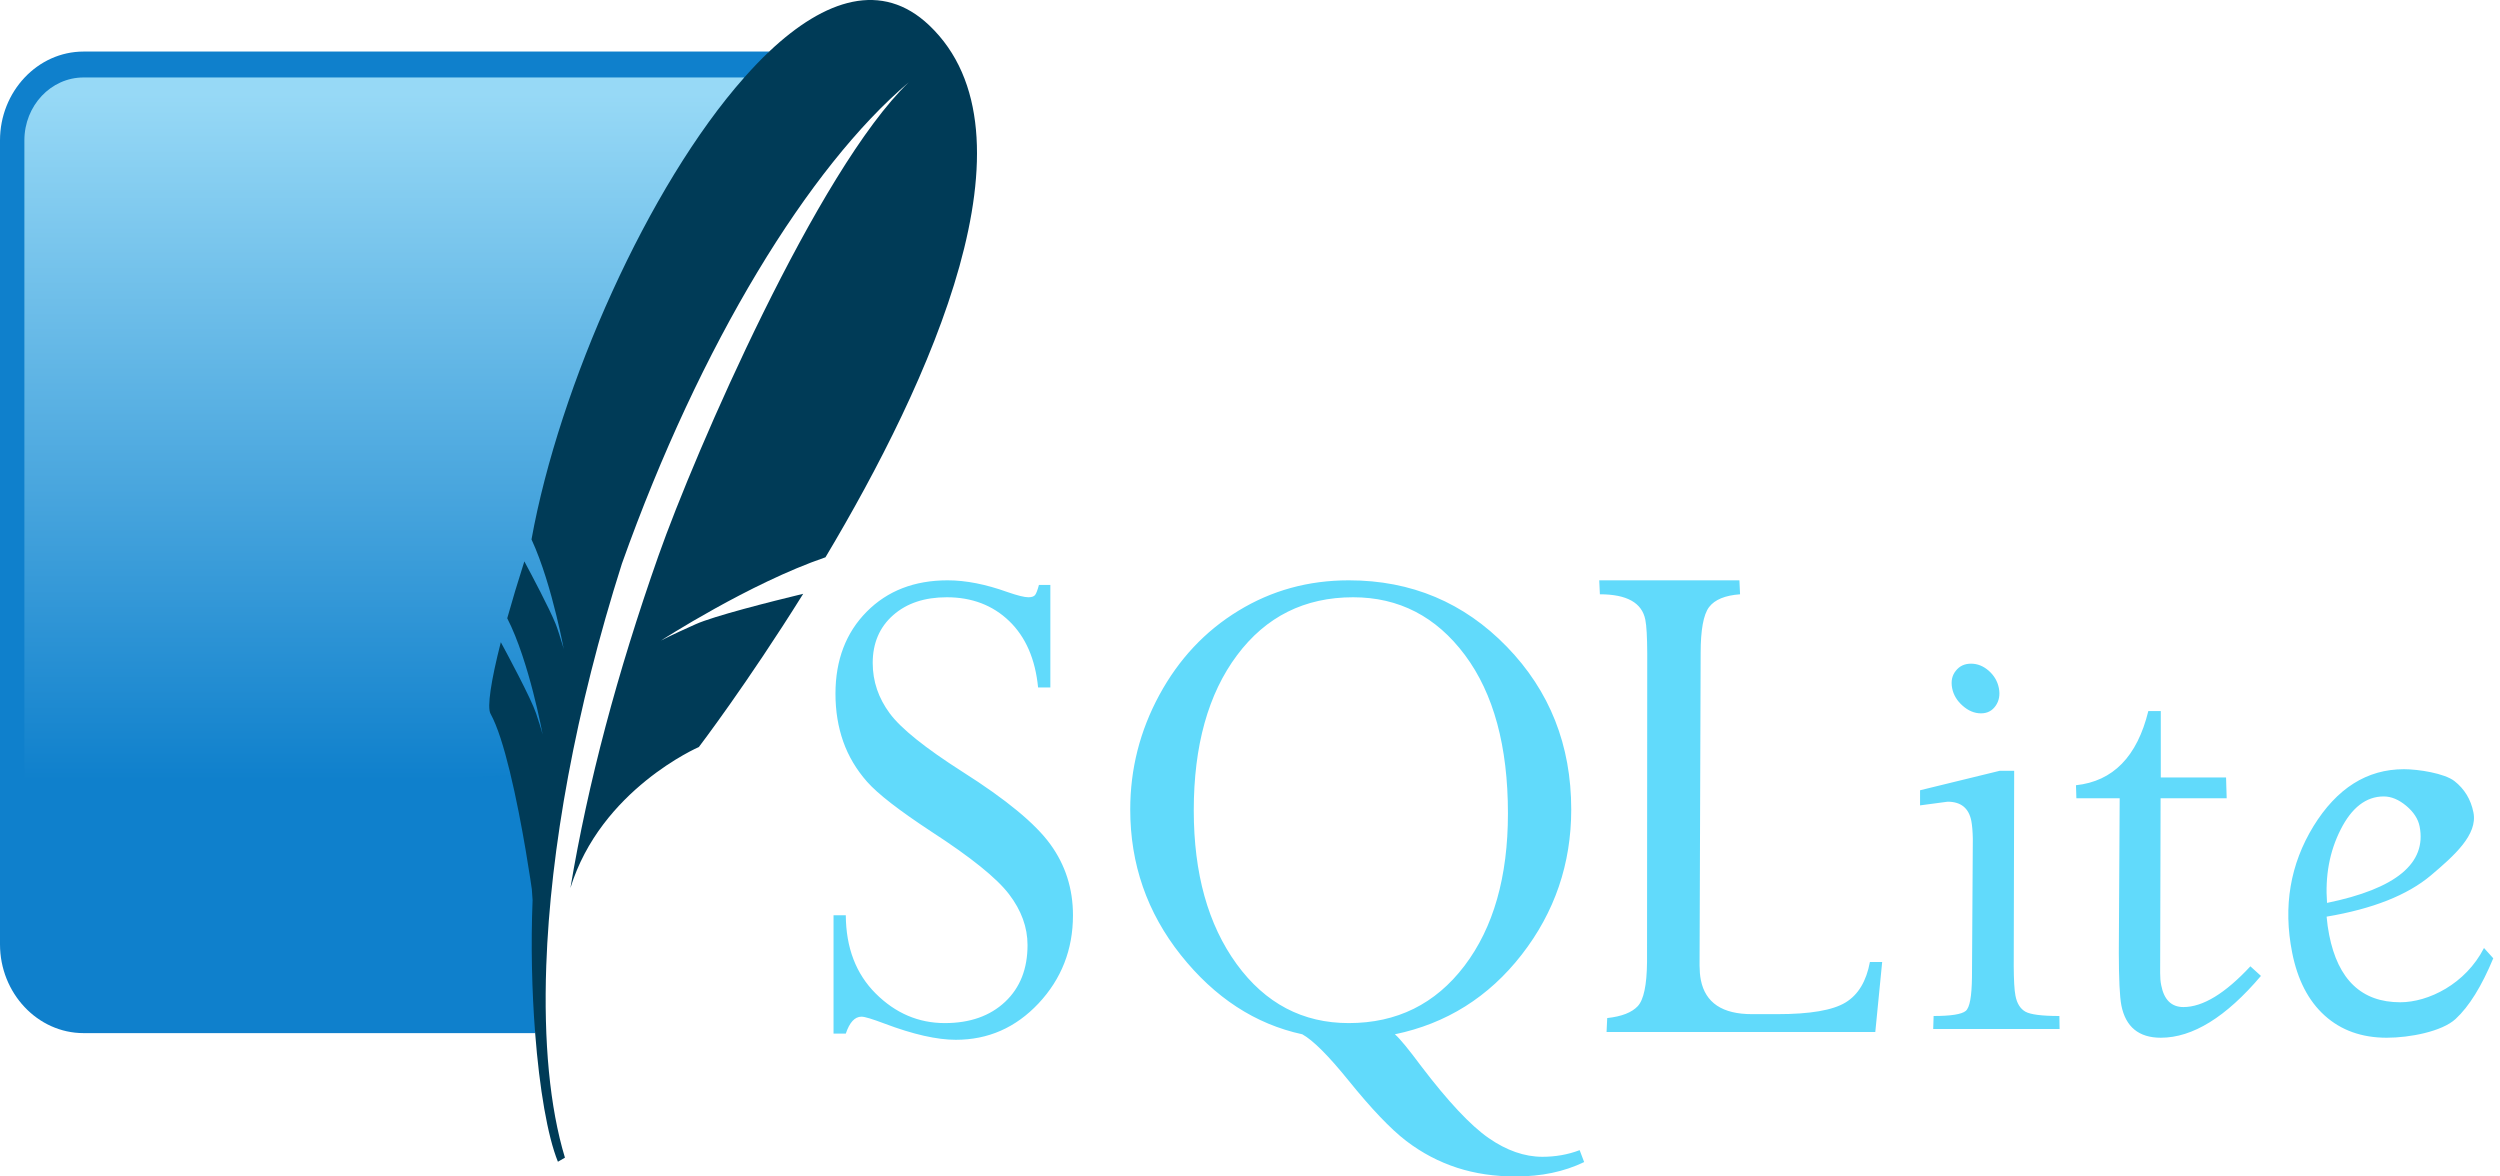 <svg width="85" height="40" viewBox="0 0 85 40" fill="none" xmlns="http://www.w3.org/2000/svg">
<path d="M32.22 19.731C31.09 19.731 30.172 20.087 29.468 20.798C28.763 21.509 28.406 22.442 28.406 23.584C28.406 24.177 28.495 24.716 28.669 25.211C28.844 25.707 29.116 26.166 29.482 26.581C29.848 26.996 30.58 27.561 31.671 28.278C33.01 29.147 33.886 29.852 34.307 30.403C34.727 30.953 34.936 31.53 34.936 32.131C34.936 32.936 34.687 33.578 34.175 34.061C33.662 34.544 32.976 34.785 32.125 34.785C31.228 34.785 30.446 34.449 29.775 33.781C29.104 33.112 28.765 32.227 28.757 31.119H28.34V35.143H28.757C28.885 34.762 29.061 34.567 29.292 34.567C29.403 34.567 29.663 34.648 30.068 34.8C31.053 35.173 31.862 35.353 32.498 35.353C33.594 35.353 34.53 34.945 35.31 34.116C36.088 33.286 36.481 32.286 36.481 31.119C36.481 30.213 36.222 29.408 35.712 28.706C35.203 28.003 34.213 27.185 32.733 26.246C31.459 25.433 30.632 24.77 30.251 24.254C29.869 23.738 29.672 23.167 29.672 22.541C29.672 21.864 29.907 21.32 30.368 20.915C30.829 20.509 31.434 20.307 32.191 20.307C33.042 20.307 33.752 20.576 34.314 21.117C34.875 21.659 35.2 22.409 35.295 23.374H35.712V19.887H35.324C35.277 20.065 35.233 20.178 35.193 20.23C35.153 20.28 35.078 20.307 34.966 20.307C34.831 20.307 34.59 20.247 34.248 20.128C33.516 19.866 32.841 19.731 32.22 19.731ZM45.859 19.731C44.483 19.731 43.233 20.076 42.104 20.767C40.973 21.456 40.078 22.412 39.417 23.631C38.757 24.849 38.428 26.144 38.428 27.523C38.428 29.376 38.999 31.026 40.149 32.473C41.3 33.919 42.678 34.82 44.278 35.166C44.644 35.369 45.167 35.892 45.852 36.739C46.624 37.694 47.277 38.383 47.814 38.794C48.351 39.204 48.93 39.505 49.542 39.704C50.155 39.903 50.817 40 51.533 40C52.401 40 53.177 39.84 53.861 39.51L53.708 39.105C53.31 39.257 52.887 39.331 52.441 39.331C51.836 39.331 51.224 39.118 50.611 38.692C49.998 38.265 49.233 37.45 48.319 36.248C47.89 35.672 47.594 35.309 47.426 35.166C49.176 34.803 50.616 33.901 51.738 32.458C52.86 31.015 53.422 29.368 53.422 27.523C53.422 25.332 52.689 23.49 51.233 21.989C49.776 20.487 47.985 19.731 45.859 19.731ZM54.374 19.731L54.396 20.206C55.312 20.206 55.826 20.493 55.941 21.07C55.983 21.277 56.003 21.658 56.006 22.207L55.999 32.707C55.992 33.491 55.886 33.992 55.684 34.209C55.482 34.425 55.14 34.56 54.645 34.614L54.623 35.089H63.76L63.994 32.707H63.577C63.457 33.356 63.184 33.82 62.749 34.084C62.313 34.35 61.542 34.481 60.428 34.481H59.565C58.562 34.481 57.983 34.096 57.829 33.322C57.798 33.168 57.787 33.004 57.785 32.824L57.822 22.207C57.822 21.424 57.915 20.899 58.108 20.642C58.302 20.386 58.654 20.243 59.162 20.206L59.14 19.731H54.374H54.374ZM46.006 20.307C47.559 20.307 48.826 20.958 49.806 22.269C50.785 23.581 51.27 25.379 51.27 27.655C51.27 29.812 50.777 31.54 49.791 32.839C48.804 34.138 47.491 34.785 45.859 34.785C44.292 34.785 43.021 34.118 42.045 32.777C41.071 31.436 40.588 29.695 40.588 27.554C40.588 25.354 41.076 23.593 42.06 22.277C43.043 20.962 44.359 20.307 46.006 20.307ZM67.017 22.565C66.794 22.565 66.625 22.645 66.498 22.806C66.368 22.967 66.328 23.161 66.373 23.398C66.417 23.627 66.539 23.828 66.732 23.997C66.924 24.166 67.131 24.254 67.354 24.254C67.57 24.254 67.734 24.166 67.852 23.997C67.97 23.828 68.006 23.627 67.962 23.398C67.916 23.161 67.799 22.967 67.618 22.806C67.434 22.645 67.233 22.565 67.017 22.565ZM73.043 24.176C72.664 25.725 71.843 26.563 70.583 26.698L70.597 27.141H72.069L72.04 32.388C72.042 33.285 72.068 33.882 72.127 34.186C72.272 34.913 72.719 35.283 73.467 35.283C74.549 35.283 75.684 34.582 76.872 33.181L76.513 32.855C75.656 33.777 74.898 34.24 74.236 34.24C73.829 34.24 73.577 33.991 73.482 33.501C73.456 33.382 73.445 33.242 73.445 33.08L73.46 27.141H75.707L75.686 26.433H73.467V24.176H73.043H73.043ZM81.733 26.153C80.476 26.153 79.453 26.802 78.658 28.091C77.867 29.383 77.622 30.813 77.933 32.388C78.116 33.31 78.481 34.024 79.039 34.528C79.596 35.032 80.302 35.283 81.147 35.283C81.934 35.283 83.029 35.071 83.49 34.645C83.952 34.219 84.378 33.528 84.771 32.582L84.456 32.232C83.829 33.459 82.563 34.077 81.608 34.077C80.296 34.077 79.492 33.311 79.192 31.788C79.153 31.594 79.124 31.385 79.105 31.166C80.666 30.903 81.849 30.437 82.648 29.765C83.446 29.091 84.247 28.378 84.097 27.624C84.008 27.176 83.79 26.824 83.453 26.558C83.112 26.292 82.227 26.153 81.733 26.153ZM67.991 26.207L65.282 26.869V27.383L66.219 27.258C66.673 27.258 66.94 27.477 67.025 27.912C67.053 28.058 67.071 28.262 67.076 28.519L67.047 33.228C67.039 33.88 66.971 34.259 66.834 34.372C66.696 34.486 66.333 34.544 65.743 34.544L65.729 34.987H70.026L70.019 34.544C69.422 34.544 69.035 34.494 68.862 34.396C68.693 34.299 68.576 34.122 68.525 33.851C68.487 33.656 68.47 33.319 68.467 32.855L68.482 26.207H67.991H67.991ZM81.045 27.079C81.306 27.079 81.559 27.187 81.813 27.398C82.064 27.609 82.217 27.844 82.267 28.099C82.512 29.351 81.468 30.216 79.119 30.699C79.052 29.786 79.201 28.957 79.58 28.208C79.957 27.459 80.448 27.079 81.045 27.079Z" fill="#61DAFB"/>
<path d="M26.152 1.753H2.841C1.278 1.753 3.05176e-05 3.112 3.05176e-05 4.773V32.106C3.05176e-05 33.767 1.278 35.126 2.841 35.126H18.195C18.02 27.003 20.629 11.241 26.152 1.753Z" fill="#0F80CC"/>
<path d="M25.306 2.634H2.841C1.731 2.634 0.829 3.593 0.829 4.773V30.111C5.916 28.035 13.553 26.244 18.833 26.325C19.894 20.427 23.012 8.868 25.306 2.634Z" fill="url(#paint0_linear_8_86)"/>
<path d="M31.59 0.858C29.994 -0.656 28.06 -0.048 26.152 1.753C25.869 2.02 25.587 2.317 25.306 2.634C22.042 6.315 19.012 13.133 18.071 18.34C18.438 19.131 18.724 20.14 18.913 20.91C18.961 21.108 19.005 21.294 19.04 21.451C19.122 21.825 19.167 22.067 19.167 22.067C19.167 22.067 19.138 21.95 19.018 21.579C18.995 21.508 18.969 21.431 18.939 21.34C18.926 21.302 18.908 21.256 18.889 21.207C18.676 20.681 18.087 19.57 17.828 19.087C17.606 19.782 17.41 20.433 17.246 21.021C17.994 22.477 18.45 24.971 18.45 24.971C18.45 24.971 18.411 24.809 18.223 24.245C18.056 23.746 17.225 22.197 17.028 21.835C16.691 23.157 16.557 24.05 16.678 24.267C16.912 24.689 17.135 25.415 17.331 26.219C17.774 28.029 18.082 30.233 18.082 30.233C18.082 30.233 18.092 30.38 18.108 30.604C18.047 32.125 18.084 33.701 18.195 35.126C18.341 37.012 18.617 38.632 18.969 39.499L19.208 39.361C18.691 37.652 18.482 35.413 18.573 32.831C18.712 28.885 19.567 24.125 21.145 19.165C23.812 11.676 27.512 5.668 30.898 2.798C27.811 5.762 23.634 15.354 22.384 18.906C20.984 22.884 19.992 26.617 19.394 30.193C20.425 26.84 23.761 25.399 23.761 25.399C23.761 25.399 25.397 23.254 27.309 20.189C26.164 20.466 24.283 20.942 23.653 21.223C22.724 21.638 22.474 21.779 22.474 21.779C22.474 21.779 25.484 19.831 28.066 18.948C31.617 13.001 35.486 4.553 31.59 0.858Z" fill="#003B57"/>
<defs>
<linearGradient id="paint0_linear_8_86" x1="14.943" y1="3.196" x2="14.943" y2="28.583" gradientUnits="userSpaceOnUse">
<stop stop-color="#97D9F6"/>
<stop offset="0.92" stop-color="#0F80CC"/>
<stop offset="1" stop-color="#0F80CC"/>
</linearGradient>
</defs>
</svg>
